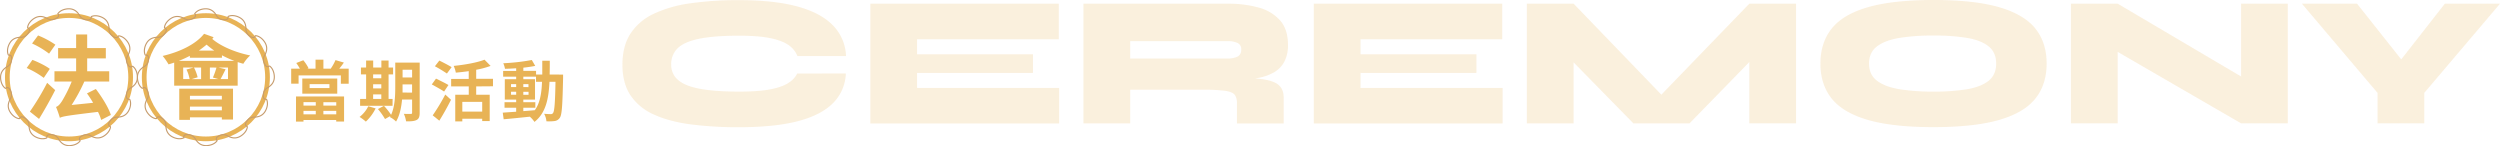 <svg height="97.38" viewBox="0 0 1664.93 97.38" width="1664.93" xmlns="http://www.w3.org/2000/svg"><path d="m29.14 72.4a55.64 55.64 0 0 0 -11.38-6.57l3.83-5.42c3.78 1.46 9 4 11.57 6zm-9.25 22.47a167.18 167.18 0 0 0 11.51-19.18l5.35 4.87c-3.22 6.33-7.12 13.27-10.75 19.18zm12.79-38.6a57.17 57.17 0 0 0 -11.33-6.76l4-5.36a58.67 58.67 0 0 1 11.53 6.15zm34.7 44.14a28.32 28.32 0 0 0 -2.13-5.36c-20.25 2.43-23.38 2.95-25.39 3.95a65 65 0 0 0 -2.56-7.25c1.4-.43 2.56-1.7 4-3.9a88.59 88.59 0 0 0 6.45-13h-11.48v-6.85h14.43v-8.57h-12v-6.88h12v-9.07h7.36v9.07h12.42v6.88h-12.42v8.57h14.68v6.82h-16.56a114.51 114.51 0 0 1 -8.47 15.64l14.29-1.46a70.63 70.63 0 0 0 -4.08-6.27l5.91-2.92c4 5.29 8.46 12.36 10 17.29z" fill="#e8b356" transform="translate(0 -20.54)"/><circle cx="45.95" cy="51.43" fill="none" r="41.06" stroke="#e8b356" stroke-miterlimit="10" stroke-width="3.14"/><g transform="translate(0 -20.54)"><path d="m232.21 66.29v10h-5.21v-5.55h-28.15v5.54h-4.93v-10h5.81a35.75 35.75 0 0 0 -2.42-3.78l4.69-1.84a28 28 0 0 1 3.47 5.28l-.79.35h5.46v-6h5.24v6h5.19l-.27-.08a32.46 32.46 0 0 0 3.13-5.64l5.57 1.63c-1 1.5-2.11 2.91-3.08 4.09zm-35.07 18.49h32v16.68h-5.23v-1h-21.8v1.06h-5zm27.46-11.93v10.08h-23.28v-10.08zm-22.49 15.71v2.29h8.19v-2.29zm8.19 8.1v-2.29h-8.19v2.29zm9.1-20.07h-13.2v2.6h13.2zm4.54 12h-8.58v2.29h8.58zm0 8.1v-2.32h-8.58v2.29z" fill="#e8b356"/><path d="m250.16 92.74a30.7 30.7 0 0 1 -6.52 8.8 29 29 0 0 0 -4.18-3.12 20.36 20.36 0 0 0 5.81-7.13zm11.26-1.74h-21.6v-4.59h4v-16.33h-3.44v-4.58h3.44v-4.66h4.71v4.66h5.45v-4.66h4.8v4.66h3v4.58h-3v16.33h2.68zm-12.93-20.9v2.55h5.45v-2.57zm0 9.33h5.45v-2.79h-5.45zm0 7h5.45v-3h-5.45zm31 9.19c0 2.6-.48 4-2 4.8s-3.79 1-7.05.92a18.75 18.75 0 0 0 -1.49-5c1.89.13 4 .09 4.62.09s.88-.22.88-.92v-8.66h-6.69c-.48 5.19-1.58 10.69-4 14.65a15.2 15.2 0 0 0 -4.14-3c.14-.26.31-.48.44-.75l-3.65 2.07a43.57 43.57 0 0 0 -4.71-6.64l4-2.16a47.09 47.09 0 0 1 4.76 6c2.55-5.51 2.77-12.94 2.77-18.66v-16.11h16.28zm-5.06-13.42v-5.43h-6.34v1.63 3.78zm-6.32-15.2v5.15h6.34v-5.15z" fill="#e8b356"/><path d="m295.74 81.52c-1.8-1.28-5.59-3.34-8.18-4.75l2.81-3.87c2.42 1.18 6.34 3.08 8.28 4.26zm-7.57 15.84a129.77 129.77 0 0 0 8.36-13.86l3.83 3.5c-2.33 4.62-5.1 9.64-7.79 13.91zm9.46-27.85a88.62 88.62 0 0 0 -8-4.84l2.95-3.79c2.47 1.23 6.3 3.17 8.19 4.4zm19.5 8.58v5.54h9v17.56h-5v-1.58h-13.24v1.8h-4.71v-17.78h9v-5.54h-11.73v-5h11.71v-5.17c-2.91.44-5.81.75-8.59 1a18.25 18.25 0 0 0 -1.45-4.49c7.48-.75 15.71-2.2 20.55-4.14l4.05 4.14a56.12 56.12 0 0 1 -9.59 2.57v6h11.18v5zm4 10.3h-13.24v6.47h13.24z" fill="#e8b356"/><path d="m375 70.21s0 1.72 0 2.33c-.4 18-.75 24.38-2.16 26.41a4.91 4.91 0 0 1 -3.47 2.2 29.47 29.47 0 0 1 -5.46.17 12.26 12.26 0 0 0 -1.54-5c1.94.17 3.61.22 4.45.22a1.59 1.59 0 0 0 1.49-.75c.93-1.19 1.37-6.56 1.63-20.77h-4c-.57 11.79-2.6 20.86-10 26.71a17.23 17.23 0 0 0 -3.08-3.48c-6.34.66-12.67 1.32-17.43 1.72l-.61-4.4c2.46-.18 5.54-.4 8.93-.62v-2.65h-7.75v-3.69h7.75v-1.72h-7.57v-13.6h7.57v-1.71h-8.67v-3.79h8.67v-1.79c-2.55.18-5.06.31-7.44.35a16.2 16.2 0 0 0 -1.14-3.69 137.2 137.2 0 0 0 19-2.16l2.28 3.92c-2.33.48-5.06.88-7.92 1.19v2.15h8.47v2.42h4.14c0-2.9 0-5.94 0-9.2h5c0 3.22 0 6.3-.09 9.2zm-34.67 8.32h3.43v-1.94h-3.43zm3.43 5.1v-2h-3.43v2zm4.75 10.92c2.51-.18 5.11-.4 7.66-.62 3.43-4.75 4.49-11 4.8-18.92h-4v-3.43h-8.45v1.71h7.79v13.6h-7.79v1.72h8v3.69h-8zm3.43-16v-1.96h-3.43v1.94zm-3.43 3.12v2h3.49v-2z" fill="#e8b356"/><path d="m142.27 45.31c-.3.36-.61.79-.91 1.15 5.6 4.87 15.58 9.08 25.26 11a25 25 0 0 0 -4.56 5.54c-1.22-.3-2.5-.73-3.78-1.09v15.67h-42.28v-15.35c-1.28.43-2.56.86-3.77 1.16a39.45 39.45 0 0 0 -3.9-5.6c11.2-2.62 22-7.67 27.58-14.74zm13.82 15.77a68.37 68.37 0 0 1 -8.28-3.72v1.64h-21.37v-1.27a73.58 73.58 0 0 1 -7.37 3.35zm-36.71 18.5h35.8v20.58h-7.43v-1.46h-21.25v1.65h-7.12zm6.88-6.39a24.38 24.38 0 0 0 -2.07-6.33l4.69-1.34h-6.88v7.67zm.24 11.14v2.44h21.25v-2.44zm21.25 9.67v-2.48h-21.25v2.48zm-13.82-28.48h-4.75a27.67 27.67 0 0 1 2.44 6.48l-3.9 1.22h6.21zm8.77-11.26a60.47 60.47 0 0 1 -5.12-4c-1.58 1.34-3.35 2.68-5.17 4zm-2.93 11.26v7.67h5.67l-3.66-1a47.11 47.11 0 0 0 2.38-6.64zm12.06 0h-6.33l4.75 1.16c-1.22 2.43-2.38 4.81-3.35 6.51h4.93z" fill="#e8b356"/></g><circle cx="137.1" cy="51.43" fill="none" r="41.06" stroke="#e8b356" stroke-miterlimit="10" stroke-width="3.14"/><g fill="#e8b356" opacity=".2" transform="translate(0 -20.54)"><path d="m563.3 69.47a29.15 29.15 0 0 1 -8.59 19.8q-8 8-23.47 12t-39.16 4a245.43 245.43 0 0 1 -32.37-1.93q-14.31-1.94-24.4-6.6a36.19 36.19 0 0 1 -15.44-12.76q-5.36-8.1-5.35-20.42t5.35-20.61a37.34 37.34 0 0 1 15.44-13.2 83.83 83.83 0 0 1 24.4-7 223.17 223.17 0 0 1 32.37-2.12q23.66 0 39.22 4.3t23.54 12.64a30.75 30.75 0 0 1 8.59 20.29h-32.37a16 16 0 0 0 -5.48-7c-2.66-2-6.64-3.63-12-4.8s-12.49-1.74-21.54-1.74q-15.93 0-25.89 1.93t-14.57 6.16a14.52 14.52 0 0 0 -4.58 11.09 13 13 0 0 0 4.61 10.33q4.61 4 14.57 5.85t25.89 1.87q13.57 0 21.48-1.62t11.89-4.42a15.58 15.58 0 0 0 5.48-6z"/><path d="m610.74 69.1v10h94.62v23.66h-125.75v-79.76h125.51v23.69h-94.38v10h77.19v12.41z"/><path d="m721.55 102.72v-79.72h96.24a74.89 74.89 0 0 1 20.36 2.56 29.18 29.18 0 0 1 14.32 8.52q5.29 6 5.29 16.31a23.16 23.16 0 0 1 -2.49 11.34 17.86 17.86 0 0 1 -6.85 7 32.94 32.94 0 0 1 -10 3.61 75.38 75.38 0 0 1 -11.7 1.37l-9.05-1.71a188.72 188.72 0 0 1 22.85 1.25q8 1.13 11.2 4.05t3.18 8.4v17.06h-31.13v-13.36a9.48 9.48 0 0 0 -1.43-5.67c-1-1.29-3-2.18-6.23-2.68a106.6 106.6 0 0 0 -14.75-.74h-48.68v22.41zm31.13-43.21h65.11a14.28 14.28 0 0 0 6.29-1.24q2.55-1.25 2.55-4.73a4.42 4.42 0 0 0 -2.55-4.42 14.89 14.89 0 0 0 -6.29-1.19h-65.11z"/><path d="m906.07 69.1v10h94.62v23.66h-125.75v-79.76h125.5v23.69h-94.37v10h77.19v12.41z"/><path d="m1115.74 93.26h-18.68l67.94-70.26h31.13v79.69h-31.13v-54.26l9.34 3.86-49.18 50.43h-37.35l-49.31-50.3 9.47-3.86v54.16h-31.13v-79.72h31.16z"/><path d="m1287.68 105.21q-27.15 0-43.7-4.8t-24.09-14.19q-7.55-9.41-7.54-23.34t7.54-23.35q7.53-9.41 24.09-14.19t43.7-4.8q27.15 0 43.7 4.8t24.09 14.19q7.54 9.4 7.54 23.35t-7.54 23.34q-7.53 9.41-24.09 14.19t-43.7 4.8zm0-23.66a137.65 137.65 0 0 0 22.16-1.55q9.35-1.56 14.45-5.61t5.1-11.51q0-7.47-5.1-11.52t-14.45-5.6a136.4 136.4 0 0 0 -22.16-1.56 142.35 142.35 0 0 0 -22.47 1.56q-9.66 1.55-15.07 5.6t-5.41 11.52q0 7.47 5.41 11.51t15.07 5.61a143.66 143.66 0 0 0 22.47 1.55z"/><path d="m1504.07 78.31-11.58 6.6v-61.91h31.13v79.69h-31.13l-93.75-54.29 11.58-6.72v61h-31.13v-79.68h31.13z"/><path d="m1664.93 23-50.42 59.39v20.3h-31.13v-20.27l-50.38-59.42h36.73l41 51.67h-23l40.47-51.67z"/></g><path d="m56.27 33.47a5.28 5.28 0 0 1 -3.12-2.39c-1.4-2.42-3.47-4.65-7.2-4.68-2.6 0-5.62.93-7.21 3a.51.51 0 0 0 0 .61 1.46 1.46 0 0 1 .26 1.25c-.21.78-1.06 1.2-1.81 1.59a7.75 7.75 0 0 1 -1.58.62 5.23 5.23 0 0 1 -3.87-.47c-2.43-1.38-5.34-2.27-8.58-.44-2.27 1.28-4.4 3.61-4.76 6.16a.51.51 0 0 0 .31.54 1.43 1.43 0 0 1 .88 1 3.11 3.11 0 0 1 -.77 2.28 7.4 7.4 0 0 1 -1.06 1.32 5.25 5.25 0 0 1 -3.62 1.51c-2.8 0-5.77.69-7.65 3.9-1.33 2.24-2 5.34-1 7.72a.53.53 0 0 0 .54.31 1.43 1.43 0 0 1 1.25.4 3.12 3.12 0 0 1 .42 2.3 7.52 7.52 0 0 1 -.26 1.68 5.29 5.29 0 0 1 -2.39 3.11c-2.41 1.39-4.64 3.46-4.67 7.21 0 2.6.93 5.62 3 7.21a.54.54 0 0 0 .62 0 1.39 1.39 0 0 1 1.28-.28c.78.2 1.21 1 1.6 1.8a7.26 7.26 0 0 1 .61 1.59 5.24 5.24 0 0 1 -.51 3.89c-1.38 2.42-2.28 5.33-.44 8.58 1.28 2.26 3.61 4.4 6.16 4.76a.53.53 0 0 0 .53-.31 1.44 1.44 0 0 1 1-.88 3 3 0 0 1 2.27.76 7.55 7.55 0 0 1 1.33 1.06 5.32 5.32 0 0 1 1.51 3.63c0 2.79.68 5.76 3.9 7.65 2.24 1.32 5.33 2 7.72 1a.53.53 0 0 0 .31-.54 1.39 1.39 0 0 1 .4-1.25 3.12 3.12 0 0 1 2.36-.48 7.35 7.35 0 0 1 1.67.26 5.28 5.28 0 0 1 3.12 2.39c1.4 2.41 3.48 4.65 7.21 4.68 2.6 0 5.62-.93 7.2-3a.52.52 0 0 0 0-.62 1.46 1.46 0 0 1 -.28-1.29c.21-.78 1-1.2 1.81-1.59a6.92 6.92 0 0 1 1.58-.62 5.22 5.22 0 0 1 3.89.51c2.43 1.39 5.33 2.29 8.58.45 2.27-1.28 4.4-3.62 4.76-6.16a.51.51 0 0 0 -.31-.54 1.45 1.45 0 0 1 -.88-1 3.1 3.1 0 0 1 .77-2.28 6.74 6.74 0 0 1 1.06-1.33 5.29 5.29 0 0 1 3.63-1.5c2.79 0 5.75-.69 7.65-3.9 1.32-2.25 2-5.34 1-7.72a.51.51 0 0 0 -.54-.3 1.44 1.44 0 0 1 -1.25-.41 3.07 3.07 0 0 1 -.5-2.22 7.5 7.5 0 0 1 .25-1.68 5.32 5.32 0 0 1 2.4-3.12c2.41-1.4 4.64-3.47 4.67-7.2 0-2.6-.93-5.62-3-7.2a.49.49 0 0 0 -.62 0 1.47 1.47 0 0 1 -1.28.27c-.78-.21-1.2-1.05-1.59-1.8a7.32 7.32 0 0 1 -.63-1.59 5.34 5.34 0 0 1 .6-3.92c1.39-2.42 2.28-5.33.45-8.57-1.29-2.27-3.62-4.41-6.17-4.77a.52.52 0 0 0 -.53.31 1.43 1.43 0 0 1 -1 .88 3.12 3.12 0 0 1 -2.29-.76 7 7 0 0 1 -1.32-1.07 5.22 5.22 0 0 1 -1.5-3.62c0-2.79-.69-5.76-3.9-7.65-2.25-1.32-5.34-2-7.73-1a.52.52 0 0 0 -.3.54 1.42 1.42 0 0 1 -.41 1.25 3.08 3.08 0 0 1 -2.35.47 6.9 6.9 0 0 1 -1.68-.25z" fill="none" stroke="#c69c6d" stroke-miterlimit="10" stroke-width=".75" transform="translate(0 -20.54)"/><path d="m147.41 33.47a5.29 5.29 0 0 1 -3.11-2.39c-1.4-2.42-3.47-4.65-7.2-4.68-2.61 0-5.63.93-7.21 3a.49.49 0 0 0 0 .61 1.42 1.42 0 0 1 .27 1.29c-.2.78-1 1.2-1.8 1.59a7.75 7.75 0 0 1 -1.58.62 5.26 5.26 0 0 1 -3.9-.52c-2.42-1.38-5.33-2.27-8.57-.44-2.27 1.28-4.41 3.61-4.77 6.16a.54.54 0 0 0 .31.54 1.44 1.44 0 0 1 .89 1 3.11 3.11 0 0 1 -.77 2.28 7.4 7.4 0 0 1 -1.06 1.32 5.25 5.25 0 0 1 -3.63 1.51c-2.79 0-5.76.69-7.65 3.9-1.32 2.24-2 5.34-1 7.72a.53.53 0 0 0 .54.31 1.42 1.42 0 0 1 1.25.4 3.12 3.12 0 0 1 .43 2.31 7.52 7.52 0 0 1 -.26 1.68 5.29 5.29 0 0 1 -2.39 3.11c-2.41 1.41-4.64 3.48-4.68 7.21 0 2.6.93 5.62 3 7.21a.52.52 0 0 0 .61 0 1.41 1.41 0 0 1 1.29-.28c.78.2 1.2 1 1.6 1.8a7.26 7.26 0 0 1 .61 1.59 5.24 5.24 0 0 1 -.51 3.89c-1.38 2.42-2.28 5.33-.45 8.58 1.28 2.26 3.61 4.4 6.17 4.76a.53.53 0 0 0 .53-.31 1.42 1.42 0 0 1 1-.88 3 3 0 0 1 2.27.76 7.55 7.55 0 0 1 1.33 1.06 5.31 5.31 0 0 1 1.5 3.63c0 2.79.69 5.76 3.91 7.65 2.24 1.32 5.33 2 7.71 1a.52.52 0 0 0 .31-.54 1.42 1.42 0 0 1 .4-1.25 3.15 3.15 0 0 1 2.37-.48 7.44 7.44 0 0 1 1.67.26 5.31 5.31 0 0 1 3.12 2.39c1.4 2.41 3.48 4.65 7.2 4.68 2.61 0 5.62-.93 7.21-3a.52.52 0 0 0 0-.62 1.46 1.46 0 0 1 -.28-1.29c.21-.78 1.05-1.2 1.8-1.59a7.18 7.18 0 0 1 1.59-.62 5.22 5.22 0 0 1 3.89.51c2.42 1.39 5.33 2.29 8.58.45 2.27-1.28 4.4-3.62 4.76-6.16a.53.53 0 0 0 -.31-.54 1.43 1.43 0 0 1 -.88-1 3.09 3.09 0 0 1 .76-2.28 7.17 7.17 0 0 1 1.07-1.33 5.27 5.27 0 0 1 3.63-1.5c2.78 0 5.75-.69 7.65-3.9 1.32-2.25 2-5.34 1-7.72a.49.49 0 0 0 -.53-.3 1.43 1.43 0 0 1 -1.25-.41 3.07 3.07 0 0 1 -.48-2.36 7.5 7.5 0 0 1 .25-1.68 5.32 5.32 0 0 1 2.4-3.12c2.41-1.4 4.64-3.47 4.67-7.2 0-2.6-.93-5.62-2.95-7.2a.49.49 0 0 0 -.62 0 1.48 1.48 0 0 1 -1.29.27c-.77-.21-1.19-1.05-1.59-1.8a7.83 7.83 0 0 1 -.62-1.59 5.34 5.34 0 0 1 .52-3.89c1.38-2.42 2.28-5.33.44-8.57-1.28-2.27-3.61-4.41-6.16-4.77a.52.52 0 0 0 -.53.31 1.42 1.42 0 0 1 -1 .88 3.11 3.11 0 0 1 -2.28-.76 7 7 0 0 1 -1.32-1.07 5.18 5.18 0 0 1 -1.5-3.62c0-2.79-.69-5.76-3.91-7.65-2.24-1.32-5.33-2-7.72-1a.52.52 0 0 0 -.3.54 1.45 1.45 0 0 1 -.41 1.25 3.1 3.1 0 0 1 -2.36.47 7 7 0 0 1 -1.68-.25z" fill="none" stroke="#c69c6d" stroke-miterlimit="10" stroke-width=".75" transform="translate(0 -20.54)"/></svg>